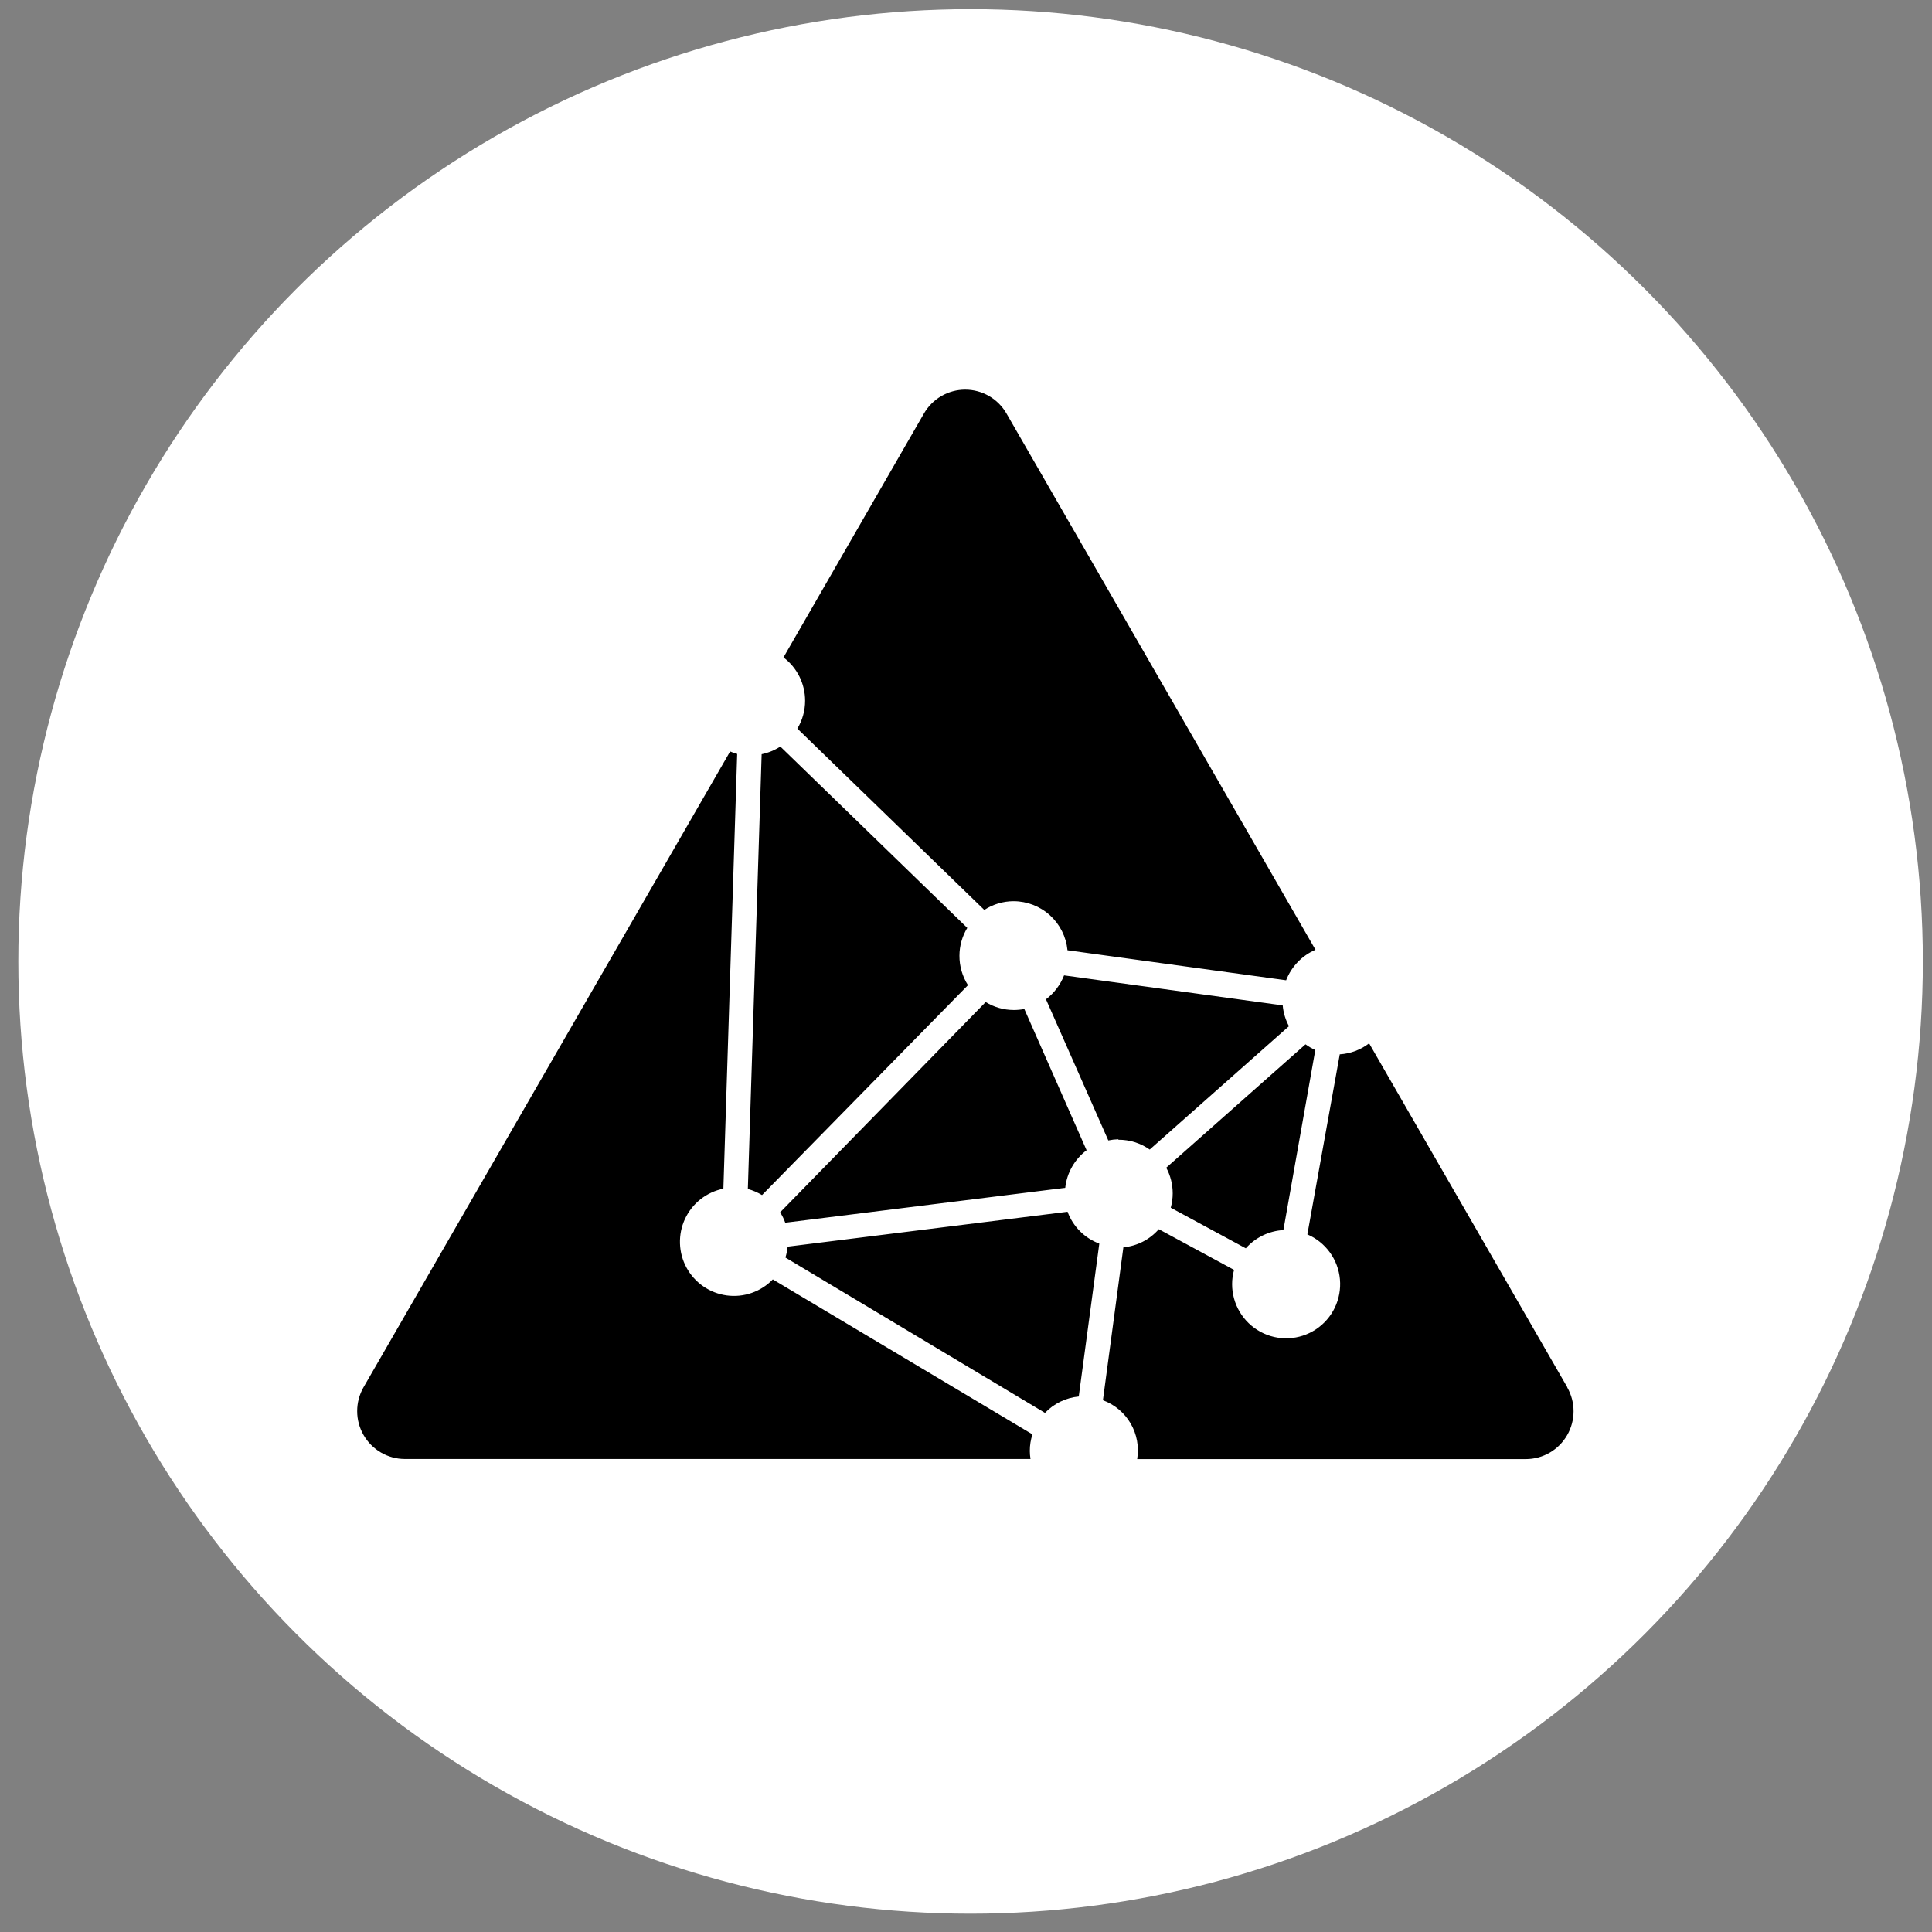 <svg width="262" height="262" viewBox="0 0 262 262" fill="none" xmlns="http://www.w3.org/2000/svg">
<rect x="0" y="0" width="262" height="262" fill="#808080" stroke="none"/>
<circle cx="131.621" cy="130.379" r="129.137" fill="white"/>
<path d="M168.945 169.286C169.59 168.558 170.373 167.964 171.247 167.54C172.122 167.115 173.072 166.868 174.042 166.812L178.369 142.392C177.9 142.183 177.455 141.924 177.041 141.621L158.155 158.353C158.732 159.423 159.033 160.621 159.031 161.838C159.031 162.494 158.942 163.147 158.766 163.78L168.945 169.286ZM212.544 188.133L185.668 141.488C184.518 142.369 183.132 142.888 181.687 142.978L177.293 167.397C178.51 167.919 179.564 168.761 180.341 169.834C181.119 170.907 181.592 172.171 181.71 173.493C181.828 174.814 181.587 176.142 181.013 177.337C180.438 178.531 179.551 179.548 178.446 180.278C177.341 181.008 176.06 181.424 174.737 181.483C173.415 181.541 172.102 181.24 170.937 180.611C169.772 179.981 168.799 179.047 168.121 177.908C167.443 176.769 167.086 175.467 167.087 174.141C167.088 173.489 167.177 172.84 167.353 172.212L157.146 166.692C155.919 168.1 154.199 168.98 152.342 169.153L149.568 189.889C151.149 190.468 152.479 191.582 153.327 193.039C154.175 194.496 154.489 196.205 154.213 197.869H206.93C208.064 197.866 209.178 197.565 210.16 196.995C211.141 196.426 211.956 195.608 212.523 194.623C213.09 193.639 213.39 192.522 213.391 191.386C213.392 190.249 213.096 189.132 212.531 188.146L212.544 188.133ZM131.266 133.6C130.508 132.409 130.107 131.024 130.111 129.61C130.114 128.278 130.481 126.971 131.173 125.833L105.823 101.24C105.049 101.74 104.19 102.091 103.288 102.278L101.417 161.239C102.092 161.425 102.74 161.703 103.341 162.064L131.266 133.6ZM109.181 95.029C109.182 96.36 108.82 97.667 108.132 98.806L133.482 123.399C134.666 122.624 136.05 122.213 137.464 122.215C139.287 122.22 141.043 122.903 142.392 124.132C143.741 125.36 144.586 127.047 144.763 128.866L174.413 132.936C174.769 132.015 175.304 131.175 175.988 130.465C176.671 129.754 177.49 129.188 178.395 128.799L136.495 56.085C135.928 55.099 135.112 54.279 134.129 53.71C133.145 53.14 132.03 52.84 130.894 52.84C129.758 52.84 128.643 53.14 127.66 53.71C126.676 54.279 125.86 55.099 125.293 56.085L106.248 89.15C107.159 89.834 107.898 90.722 108.407 91.742C108.916 92.763 109.181 93.888 109.181 95.029ZM144.79 164.325L106.818 169.06C106.764 169.561 106.662 170.055 106.513 170.536L141.711 191.604C142.921 190.337 144.547 189.548 146.29 189.383L149.077 168.648C148.099 168.285 147.21 167.716 146.471 166.979C145.731 166.243 145.158 165.356 144.79 164.378V164.325ZM137.477 136.966C136.133 136.964 134.815 136.592 133.668 135.888L105.797 164.405C106.079 164.847 106.311 165.32 106.487 165.814L144.458 161.08C144.567 160.077 144.88 159.108 145.378 158.232C145.875 157.356 146.547 156.591 147.352 155.986L138.911 136.833C138.438 136.922 137.958 136.966 137.477 136.966ZM104.801 173.502C104.002 174.33 103.021 174.958 101.935 175.335C100.85 175.713 99.691 175.829 98.552 175.674C97.414 175.52 96.328 175.1 95.381 174.447C94.435 173.794 93.654 172.928 93.104 171.917C92.553 170.906 92.248 169.78 92.212 168.629C92.176 167.478 92.41 166.335 92.896 165.292C93.382 164.249 94.107 163.335 95.01 162.624C95.914 161.913 96.972 161.425 98.099 161.199L99.97 102.238C99.642 102.155 99.323 102.044 99.014 101.905L49.297 188.133C48.732 189.119 48.436 190.236 48.437 191.372C48.438 192.509 48.737 193.626 49.305 194.61C49.872 195.594 50.687 196.413 51.669 196.982C52.65 197.552 53.764 197.853 54.898 197.856H139.747C139.689 197.495 139.658 197.13 139.654 196.765C139.651 196.001 139.772 195.242 140.012 194.517L104.801 173.502ZM151.665 154.562C153.185 154.55 154.67 155.015 155.912 155.892L174.798 139.16C174.326 138.288 174.037 137.329 173.949 136.341L144.299 132.271C143.794 133.558 142.945 134.681 141.844 135.516L150.298 154.655C150.748 154.561 151.205 154.508 151.665 154.496V154.562Z" fill="black"/>
</svg>
